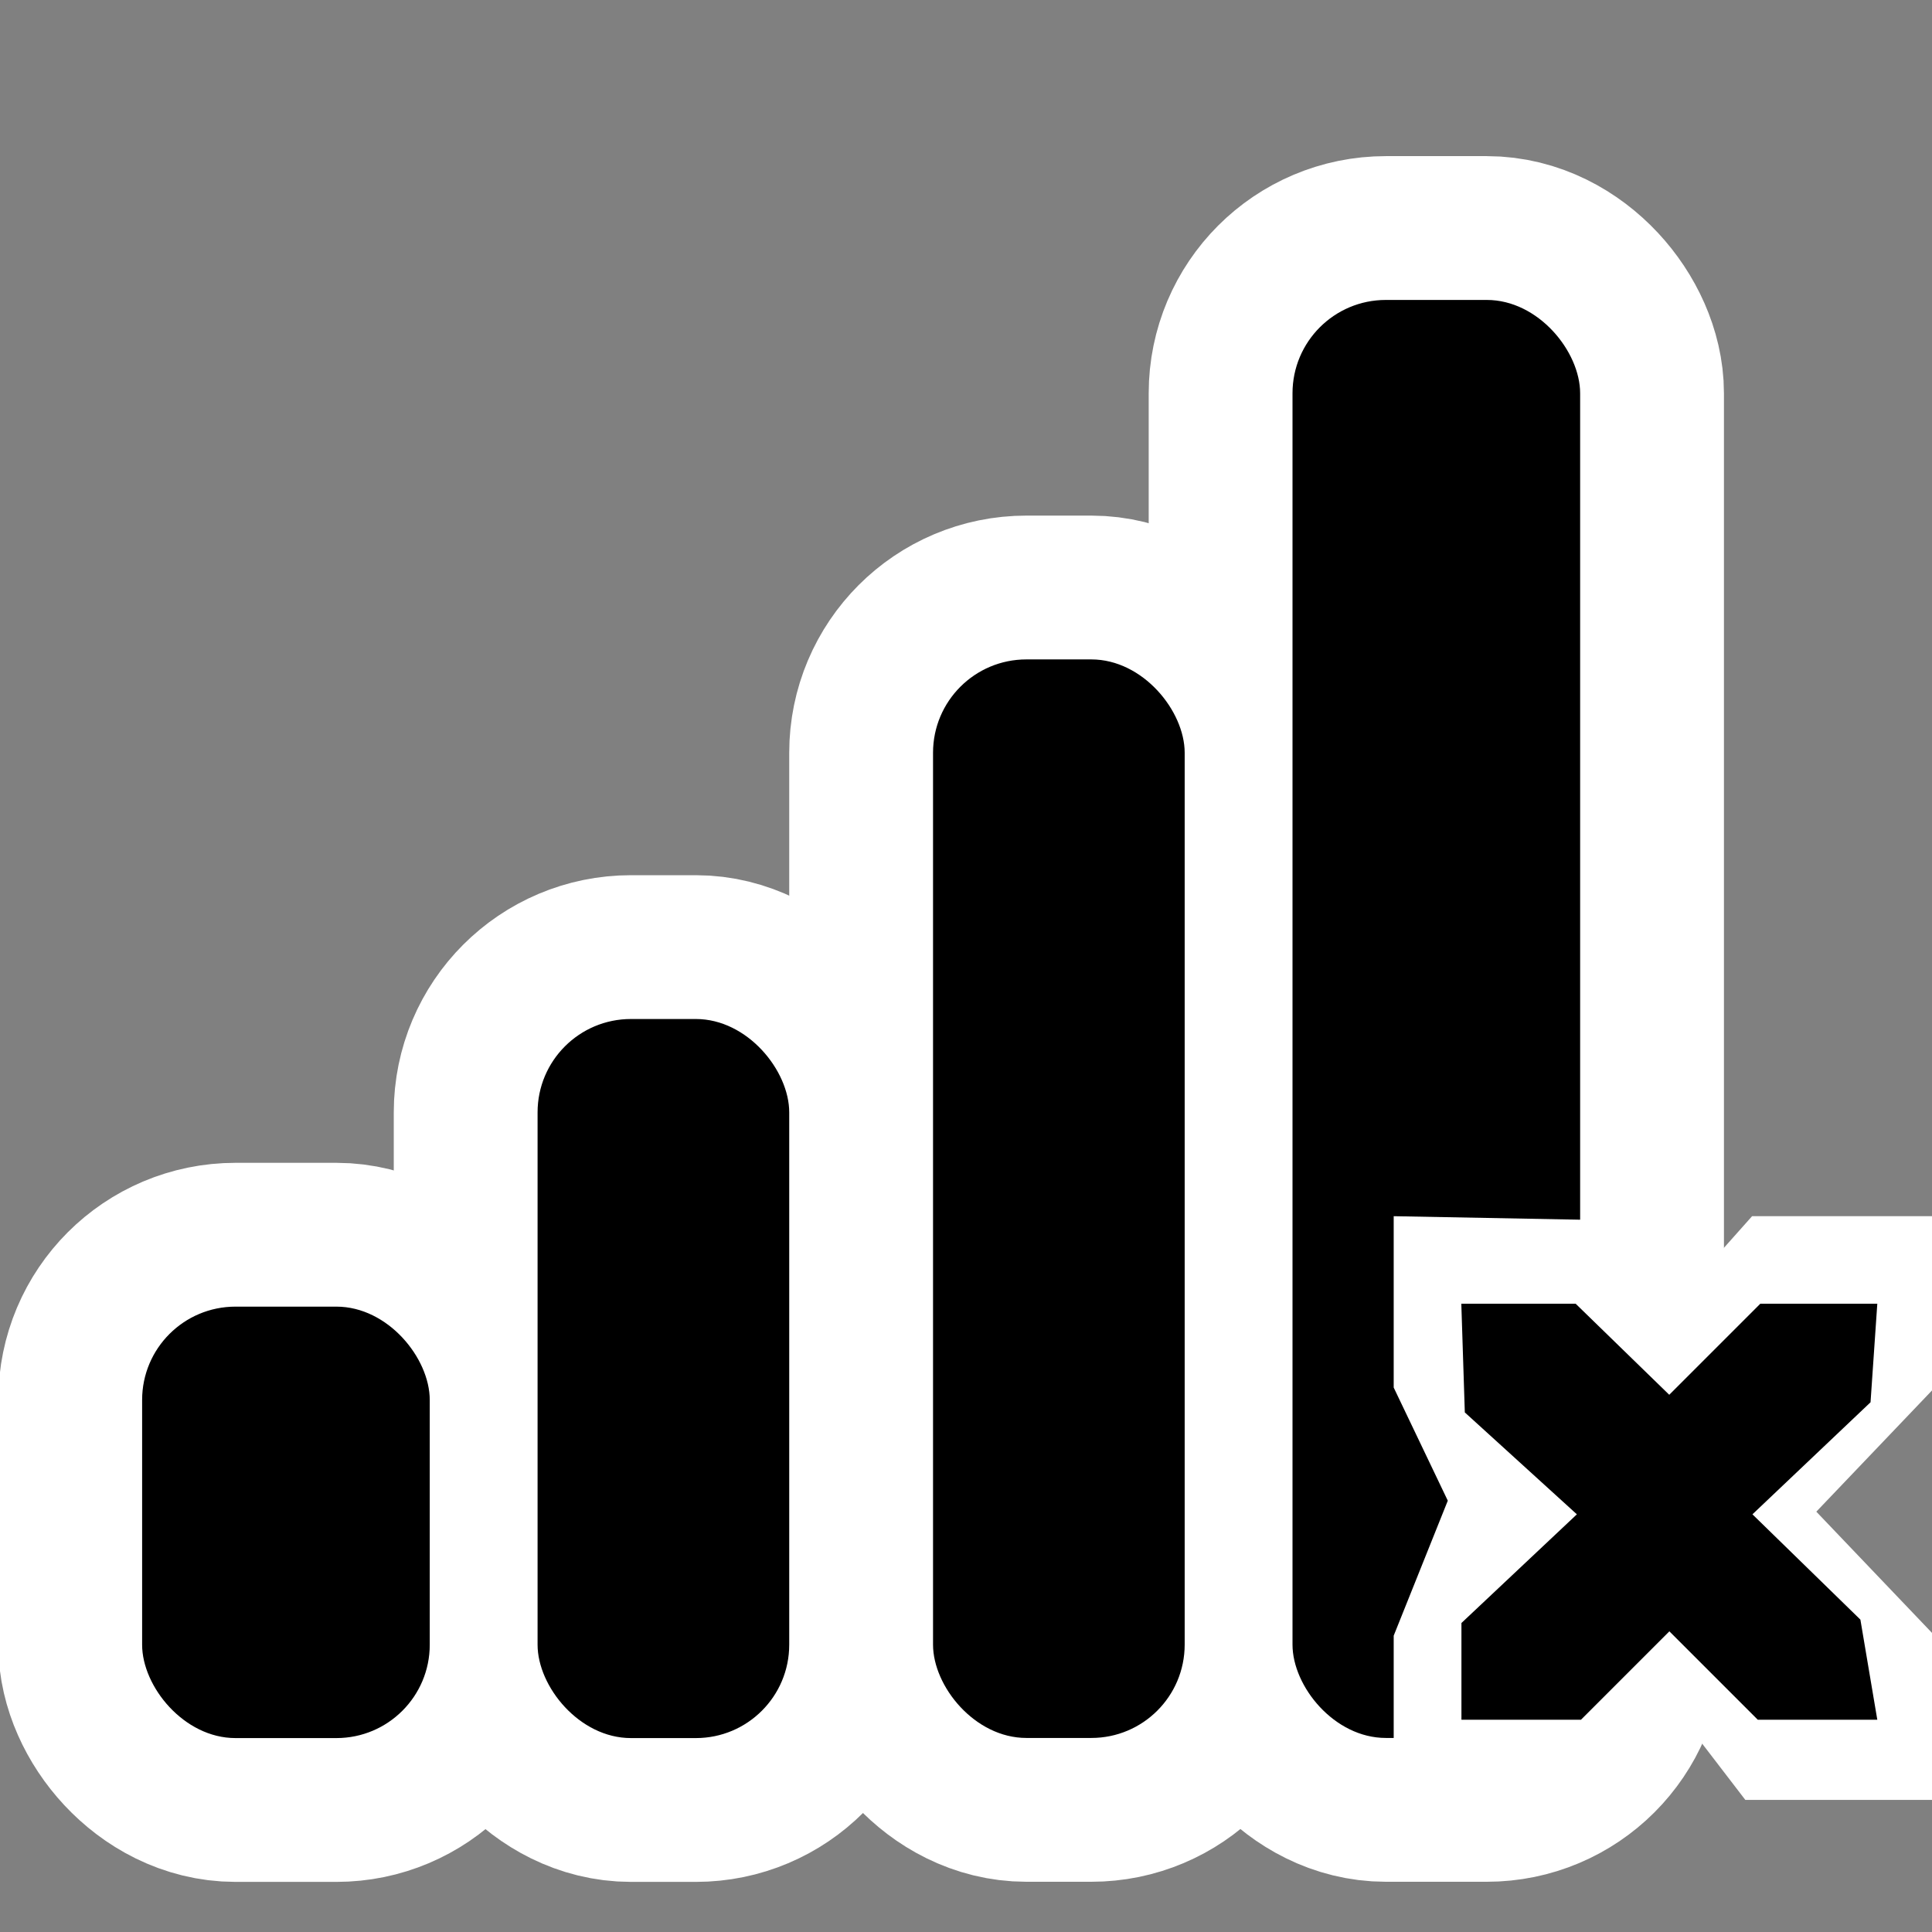 <?xml version="1.0" encoding="UTF-8" standalone="no"?>
<!-- Created with Inkscape (http://www.inkscape.org/) -->

<svg
   xmlns:dc="http://purl.org/dc/elements/1.1/"
   xmlns:cc="http://creativecommons.org/ns#"
   xmlns:rdf="http://www.w3.org/1999/02/22-rdf-syntax-ns#"
   xmlns:svg="http://www.w3.org/2000/svg"
   xmlns="http://www.w3.org/2000/svg"
   xmlns:sodipodi="http://sodipodi.sourceforge.net/DTD/sodipodi-0.dtd"
   xmlns:inkscape="http://www.inkscape.org/namespaces/inkscape"
   id="svg7384"
   sodipodi:docname="nm-signal-00.svg"
   version="1.1"
   inkscape:version="0.48.5 r10040"
   height="16"
   width="16">
  <rect width="100%" height="100%" fill="#808080" stroke="none"/>
  <sodipodi:namedview
     inkscape:cy="3.0952482"
     pagecolor="#555753"
     borderopacity="1"
     showborder="true"
     inkscape:bbox-paths="false"
     guidetolerance="10"
     inkscape:object-paths="true"
     inkscape:window-width="1914"
     showguides="true"
     inkscape:object-nodes="true"
     inkscape:snap-bbox="true"
     inkscape:pageshadow="2"
     inkscape:guide-bbox="true"
     inkscape:snap-nodes="false"
     bordercolor="#666666"
     objecttolerance="10"
     id="namedview88"
     showgrid="true"
     inkscape:window-maximized="1"
     inkscape:window-x="0"
     inkscape:snap-global="false"
     inkscape:window-y="25"
     gridtolerance="10"
     inkscape:window-height="1031"
     inkscape:snap-to-guides="true"
     inkscape:current-layer="layer9"
     inkscape:snap-bbox-midpoints="false"
     inkscape:zoom="22.627417"
     inkscape:cx="1.4233865"
     inkscape:snap-grids="true"
     inkscape:pageopacity="0"
     borderlayer="true">
    <inkscape:grid
       spacingx="1px"
       spacingy="1px"
       id="grid4866"
       empspacing="2"
       enabled="true"
       type="xygrid"
       snapvisiblegridlinesonly="true"
       visible="true" />
  </sodipodi:namedview>
  <title
     id="title9167">Gnome Symbolic Icon Theme</title>
  <defs
     id="defs7386">
    <clipPath
       id="clipPath6279-6-1"
       clipPathUnits="userSpaceOnUse">
      <rect
         x="26.85"
         y="220.75"
         id="rect6281-3-1"
         height="6.375"
         style="color:#bebebe;fill:#bebebe;fill-opacity:1;fill-rule:nonzero;stroke:none;stroke-width:2;marker:none;visibility:visible;display:inline;overflow:visible"
         width="3.825" />
    </clipPath>
    <clipPath
       id="clipPath6265-33-6-4-0"
       clipPathUnits="userSpaceOnUse">
      <rect
         x="26.966"
         y="221.33"
         id="rect6267-6-9-19-3"
         height="5.216"
         style="color:#bebebe;fill:#bebebe;fill-opacity:1;fill-rule:nonzero;stroke:none;stroke-width:2;marker:none;visibility:visible;display:inline;overflow:visible"
         width="2.898" />
    </clipPath>
    <clipPath
       id="clipPath6259-6-8-2-8-0"
       clipPathUnits="userSpaceOnUse">
      <rect
         x="26.999"
         y="221.502"
         id="rect6261-4-9-2-7-0"
         height="4.873"
         style="color:#bebebe;fill:#bebebe;fill-opacity:1;stroke:none;stroke-width:2;marker:none;visibility:visible;display:inline;overflow:visible"
         width="1.876" />
    </clipPath>
    <clipPath
       id="clipPath6279-6-1-1"
       clipPathUnits="userSpaceOnUse">
      <rect
         x="26.85"
         y="220.75"
         id="rect6281-3-1-5"
         height="6.375"
         style="color:#bebebe;fill:#bebebe;fill-opacity:1;fill-rule:nonzero;stroke:none;stroke-width:2;marker:none;visibility:visible;display:inline;overflow:visible"
         width="3.825" />
    </clipPath>
    <clipPath
       id="clipPath6259-6-4">
      <rect
         x="26.999"
         y="221.502"
         id="rect6261-4-9"
         height="4.873"
         width="1.876"
         style="color:#bebebe;fill:#bebebe;fill-opacity:1;stroke:none;stroke-width:2;marker:none;visibility:visible;display:inline;overflow:visible" />
    </clipPath>
    <clipPath
       id="clipPath6265-33-4">
      <rect
         x="26.966"
         y="221.33"
         id="rect6267-6-5"
         height="5.216"
         width="2.898"
         style="color:#bebebe;fill:#bebebe;fill-opacity:1;fill-rule:nonzero;stroke:none;stroke-width:2;marker:none;visibility:visible;display:inline;overflow:visible" />
    </clipPath>
    <clipPath
       id="clipPath6279-6-1-15">
      <rect
         x="26.85"
         y="220.75"
         id="rect6281-3-1-9"
         height="6.375"
         width="3.825"
         style="color:#bebebe;fill:#bebebe;fill-opacity:1;fill-rule:nonzero;stroke:none;stroke-width:2;marker:none;visibility:visible;display:inline;overflow:visible" />
    </clipPath>
  </defs>
  <g
     inkscape:label="status"
     transform="translate(-81,-177)"
     inkscape:groupmode="layer"
     id="layer9"
     style="display:inline">
    <rect
       style="fill:none;stroke:none"
       id="rect3183"
       width="14.291"
       height="14.291"
       x="80.986"
       y="178.293"
       ry="0.773" />
    <rect
       style="fill:#000000;fill-opacity:1;stroke:#ffffff;stroke-width:2.382;stroke-linejoin:round;stroke-miterlimit:4;stroke-opacity:1;stroke-dasharray:none"
       id="rect3181"
       width="2.382"
       height="11.909"
       x="91.704"
       y="179.484"
       ry="0.773" />
    <rect
       ry="0.773"
       y="182.461"
       x="88.727"
       height="8.932"
       width="2.084"
       id="rect3179"
       style="fill:#000000;fill-opacity:1;stroke:#ffffff;stroke-width:2.382;stroke-linejoin:round;stroke-miterlimit:4;stroke-opacity:1;stroke-dasharray:none" />
    <rect
       style="fill:#000000;fill-opacity:1;stroke:#ffffff;stroke-width:2.382;stroke-linejoin:round;stroke-miterlimit:4;stroke-opacity:1;stroke-dasharray:none"
       id="rect3177"
       width="2.084"
       height="5.955"
       x="85.452"
       y="185.439"
       ry="0.773" />
    <rect
       ry="0.773"
       y="187.821"
       x="82.177"
       height="3.573"
       width="2.382"
       id="rect3175"
       style="fill:none;stroke:#ffffff;stroke-width:2.382;stroke-linejoin:round;stroke-miterlimit:4;stroke-opacity:1;stroke-dasharray:none" />
    <rect
       style="fill:#000000;fill-opacity:1;stroke:none"
       id="rect2397"
       width="2.382"
       height="3.573"
       x="82.177"
       y="187.821"
       ry="0.773" />
    <rect
       ry="0.773"
       y="185.439"
       x="85.452"
       height="5.955"
       width="2.084"
       id="rect3169"
       style="fill:#000000;fill-opacity:1;stroke:none" />
    <rect
       style="fill:#000000;fill-opacity:1;stroke:none"
       id="rect3171"
       width="2.084"
       height="8.932"
       x="88.727"
       y="182.461"
       ry="0.773" />
    <rect
       ry="0.773"
       y="179.484"
       x="91.704"
       height="11.909"
       width="2.382"
       id="rect3173"
       style="fill:#000000;fill-opacity:1;stroke:none" />
    <path
       inkscape:connector-curvature="0"
       d="m 92.542,187.072 1.596,0.03 0.7,0.725 0.672,-0.755 1.512,0 0,1.42 -0.98,1.027 0.98,1.027 0,1.36 -1.568,0 -0.672,-0.876 -0.644,0.846 -1.596,0.03 0,-1.36 0.448,-1.118 -0.448,-0.937 z"
       id="path3761-2-3-5-4-8-9-8-9"
       sodipodi:nodetypes="ccccccccccccccccc"
       style="color:#bebebe;fill:#ffffff;fill-opacity:1;stroke:none;stroke-width:2;marker:none;visibility:visible;display:inline;overflow:visible" />
    <path
       inkscape:connector-curvature="0"
       d="m 93.102,187.797 0.947,0 0.775,0.754 0.754,-0.754 0.969,0 -0.056,0.816 -0.978,0.928 0.894,0.872 0.14,0.829 -0.99,0 -0.732,-0.732 -0.732,0.732 -0.99,0 0,-0.801 0.956,-0.9 -0.928,-0.844 z"
       id="path3761-2-3-5-4-8-9-8-9-1"
       sodipodi:nodetypes="ccccccccccccccccc"
       style="color:#bebebe;fill:#000000;fill-opacity:1;stroke:none;stroke-width:2;marker:none;visibility:visible;display:inline;overflow:visible" />
  </g>
  <g
     inkscape:label="devices"
     transform="translate(-81,-177)"
     inkscape:groupmode="layer"
     id="layer10" />
  <g
     inkscape:label="apps"
     transform="translate(-81,-177)"
     inkscape:groupmode="layer"
     id="layer11" />
  <g
     inkscape:label="actions"
     transform="translate(-81,-177)"
     inkscape:groupmode="layer"
     id="layer12" />
  <g
     inkscape:label="places"
     transform="translate(-81,-177)"
     inkscape:groupmode="layer"
     id="layer13" />
  <g
     inkscape:label="mimetypes"
     transform="translate(-81,-177)"
     inkscape:groupmode="layer"
     id="layer14" />
  <g
     inkscape:label="emblems"
     transform="translate(-81,-177)"
     inkscape:groupmode="layer"
     id="layer15"
     style="display:inline" />
  <g
     inkscape:label="categories"
     transform="translate(-81,-177)"
     inkscape:groupmode="layer"
     id="g4953"
     style="display:inline" />
</svg>
